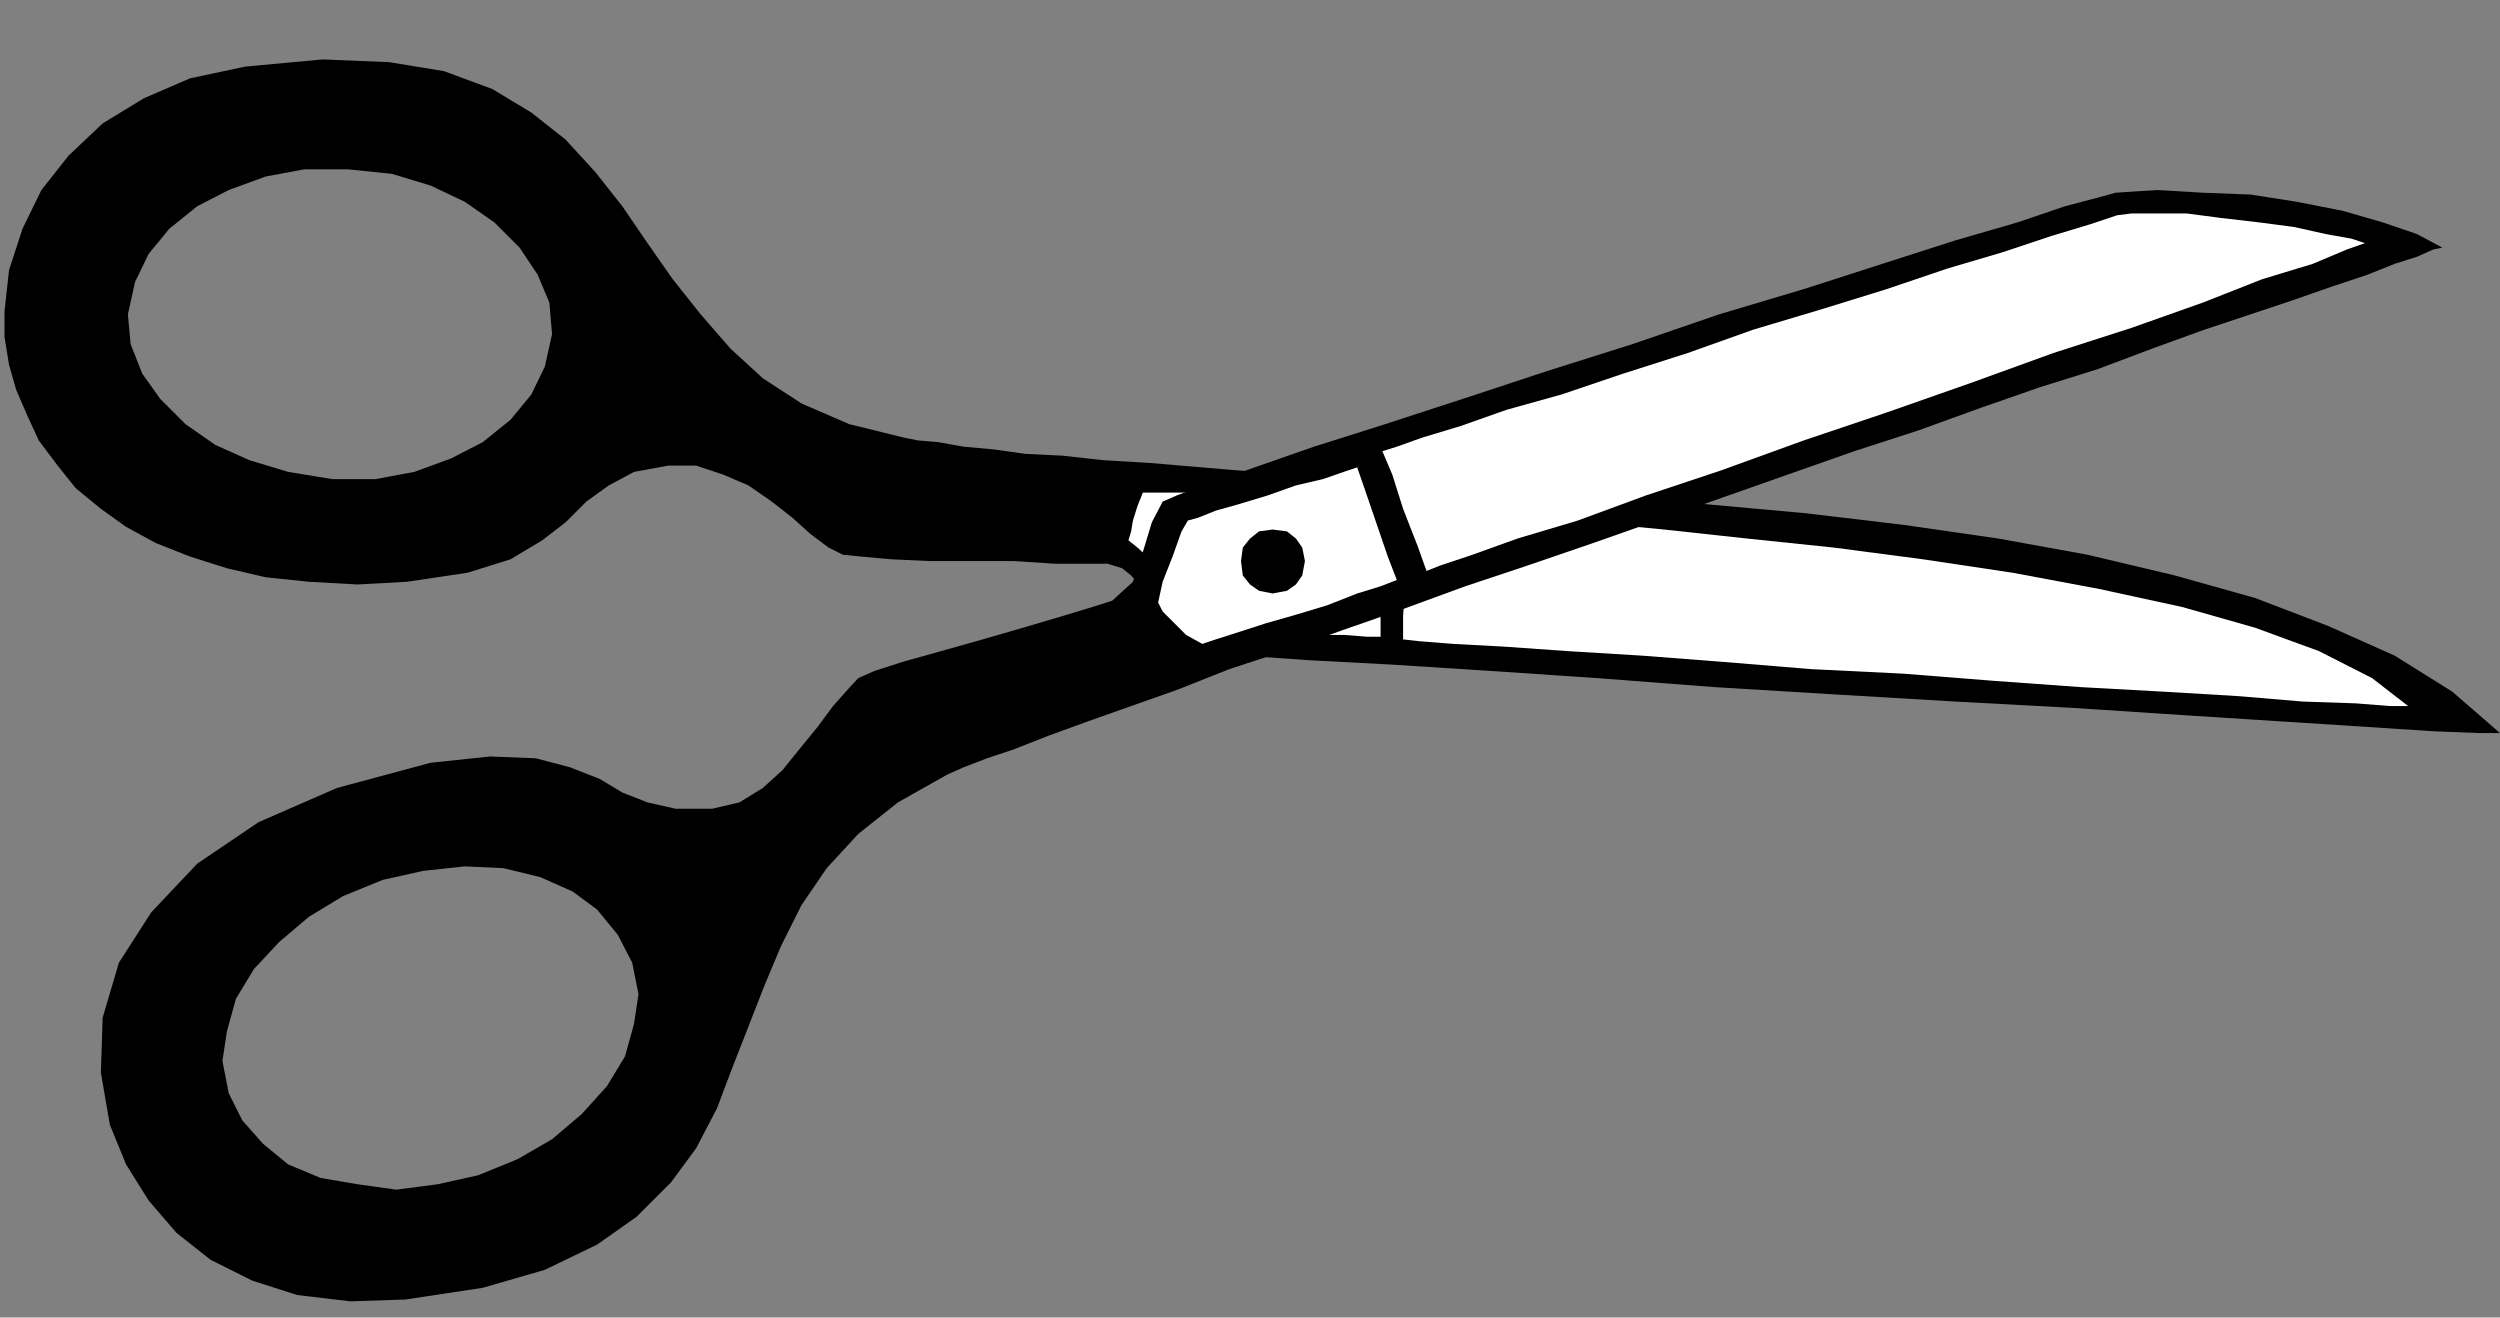 <?xml version="1.0" encoding="UTF-8" standalone="no"?>
<svg
   xmlns:ooo="http://xml.openoffice.org/svg/export"
   xmlns:dc="http://purl.org/dc/elements/1.1/"
   xmlns:cc="http://creativecommons.org/ns#"
   xmlns:rdf="http://www.w3.org/1999/02/22-rdf-syntax-ns#"
   xmlns:svg="http://www.w3.org/2000/svg"
   xmlns="http://www.w3.org/2000/svg"
   xmlns:sodipodi="http://sodipodi.sourceforge.net/DTD/sodipodi-0.dtd"
   xmlns:inkscape="http://www.inkscape.org/namespaces/inkscape"
   version="1.2"
   width="27.76mm"
   height="14.63mm"
   viewBox="0 0 2776 1463"
   preserveAspectRatio="xMidYMid"
   xml:space="preserve"
   id="svg91"
   sodipodi:docname="scissrs2.svg"
   style="fill-rule:evenodd;stroke-width:28.222;stroke-linejoin:round"
   inkscape:version="0.92.5 (2060ec1f9f, 2020-04-08)"><rect x="0" y="0" width="2776" height="1463" fill="#808080" stroke="none"/><sodipodi:namedview
   pagecolor="#ffffff"
   bordercolor="#666666"
   borderopacity="1"
   objecttolerance="10"
   gridtolerance="10"
   guidetolerance="10"
   inkscape:pageopacity="0"
   inkscape:pageshadow="2"
   inkscape:window-width="664"
   inkscape:window-height="487"
   id="namedview93"
   showgrid="false"
   inkscape:zoom="0.2102413"
   inkscape:cx="52.459843"
   inkscape:cy="27.628345"
   inkscape:window-x="0"
   inkscape:window-y="0"
   inkscape:window-maximized="0"
   inkscape:current-layer="svg91" />
 <defs
   class="ClipPathGroup"
   id="defs8">
  <clipPath
   id="presentation_clip_path"
   clipPathUnits="userSpaceOnUse">
   <rect
   x="0"
   y="0"
   width="21000"
   height="29700"
   id="rect2" />
  </clipPath>
  <clipPath
   id="presentation_clip_path_shrink"
   clipPathUnits="userSpaceOnUse">
   <rect
   x="21"
   y="29"
   width="20958"
   height="29641"
   id="rect5" />
  </clipPath>
 </defs>
 <defs
   class="TextShapeIndex"
   id="defs12">
  <g
   ooo:slide="id1"
   ooo:id-list="id3"
   id="g10" />
 </defs>
 <defs
   class="EmbeddedBulletChars"
   id="defs44">
  <g
   id="bullet-char-template-57356"
   transform="matrix(4.8828125e-4,0,0,-4.8828125e-4,0,0)">
   <path
   d="M 580,1141 1163,571 580,0 -4,571 Z"
   id="path14"
   inkscape:connector-curvature="0" />
  </g>
  <g
   id="bullet-char-template-57354"
   transform="matrix(4.8828125e-4,0,0,-4.8828125e-4,0,0)">
   <path
   d="M 8,1128 H 1137 V 0 H 8 Z"
   id="path17"
   inkscape:connector-curvature="0" />
  </g>
  <g
   id="bullet-char-template-10146"
   transform="matrix(4.8828125e-4,0,0,-4.8828125e-4,0,0)">
   <path
   d="M 174,0 602,739 174,1481 1456,739 Z M 1358,739 309,1346 659,739 Z"
   id="path20"
   inkscape:connector-curvature="0" />
  </g>
  <g
   id="bullet-char-template-10132"
   transform="matrix(4.8828125e-4,0,0,-4.8828125e-4,0,0)">
   <path
   d="M 2015,739 1276,0 H 717 l 543,543 H 174 v 393 h 1086 l -543,545 h 557 z"
   id="path23"
   inkscape:connector-curvature="0" />
  </g>
  <g
   id="bullet-char-template-10007"
   transform="matrix(4.8828125e-4,0,0,-4.8828125e-4,0,0)">
   <path
   d="m 0,-2 c -7,16 -16,29 -25,39 l 381,530 c -94,256 -141,385 -141,387 0,25 13,38 40,38 9,0 21,-2 34,-5 21,4 42,12 65,25 l 27,-13 111,-251 280,301 64,-25 24,25 c 21,-10 41,-24 62,-43 C 886,937 835,863 770,784 769,783 710,716 594,584 L 774,223 c 0,-27 -21,-55 -63,-84 l 16,-20 C 717,90 699,76 672,76 641,76 570,178 457,381 L 164,-76 c -22,-34 -53,-51 -92,-51 -42,0 -63,17 -64,51 -7,9 -10,24 -10,44 0,9 1,19 2,30 z"
   id="path26"
   inkscape:connector-curvature="0" />
  </g>
  <g
   id="bullet-char-template-10004"
   transform="matrix(4.8828125e-4,0,0,-4.8828125e-4,0,0)">
   <path
   d="M 285,-33 C 182,-33 111,30 74,156 52,228 41,333 41,471 c 0,78 14,145 41,201 34,71 87,106 158,106 53,0 88,-31 106,-94 l 23,-176 c 8,-64 28,-97 59,-98 l 735,706 c 11,11 33,17 66,17 42,0 63,-15 63,-46 V 965 c 0,-36 -10,-64 -30,-84 L 442,47 C 390,-6 338,-33 285,-33 Z"
   id="path29"
   inkscape:connector-curvature="0" />
  </g>
  <g
   id="bullet-char-template-9679"
   transform="matrix(4.8828125e-4,0,0,-4.8828125e-4,0,0)">
   <path
   d="M 813,0 C 632,0 489,54 383,161 276,268 223,411 223,592 c 0,181 53,324 160,431 106,107 249,161 430,161 179,0 323,-54 432,-161 108,-107 162,-251 162,-431 0,-180 -54,-324 -162,-431 C 1136,54 992,0 813,0 Z"
   id="path32"
   inkscape:connector-curvature="0" />
  </g>
  <g
   id="bullet-char-template-8226"
   transform="matrix(4.8828125e-4,0,0,-4.8828125e-4,0,0)">
   <path
   d="m 346,457 c -73,0 -137,26 -191,78 -54,51 -81,114 -81,188 0,73 27,136 81,188 54,52 118,78 191,78 73,0 134,-26 185,-79 51,-51 77,-114 77,-187 0,-75 -25,-137 -76,-188 -50,-52 -112,-78 -186,-78 z"
   id="path35"
   inkscape:connector-curvature="0" />
  </g>
  <g
   id="bullet-char-template-8211"
   transform="matrix(4.8828125e-4,0,0,-4.8828125e-4,0,0)">
   <path
   d="M -4,459 H 1135 V 606 H -4 Z"
   id="path38"
   inkscape:connector-curvature="0" />
  </g>
  <g
   id="bullet-char-template-61548"
   transform="matrix(4.8828125e-4,0,0,-4.8828125e-4,0,0)">
   <path
   d="m 173,740 c 0,163 58,303 173,419 116,115 255,173 419,173 163,0 302,-58 418,-173 116,-116 174,-256 174,-419 0,-163 -58,-303 -174,-418 C 1067,206 928,148 765,148 601,148 462,206 346,322 231,437 173,577 173,740 Z"
   id="path41"
   inkscape:connector-curvature="0" />
  </g>
 </defs>
 <g
   id="g49"
   transform="translate(-9112,-14118)">
  <g
   id="id2"
   class="Master_Slide">
   <g
   id="bg-id2"
   class="Background" />
   <g
   id="bo-id2"
   class="BackgroundObjects" />
  </g>
 </g>
 <g
   class="SlideGroup"
   id="g89"
   transform="translate(-9112,-14118)">
  <g
   id="g87">
   <g
   id="container-id1">
    <g
   id="id1"
   class="Slide"
   clip-path="url(#presentation_clip_path)">
     <g
   class="Page"
   id="g83">
      <g
   class="Graphic"
   id="g81">
       <g
   id="id3">
        <rect
   class="BoundingBox"
   x="9112"
   y="14118"
   width="2776"
   height="1463"
   id="rect51"
   style="fill:none;stroke:none" />
        <defs
   id="defs56">
         <clipPath
   id="clip_path_1"
   clipPathUnits="userSpaceOnUse">
          <path
   d="m 9112,14118 h 2775 v 1462 H 9112 Z"
   id="path53"
   inkscape:connector-curvature="0" />
         </clipPath>
        </defs>
        <g
   clip-path="url(#clip_path_1)"
   id="g78">
         <path
   d="m 9150,14464 69,3 h 35 l 3,33 13,33 20,28 28,28 33,23 38,17 43,13 49,8 h 48 l 43,-8 41,-15 35,-18 31,-25 23,-28 15,-31 8,-36 -3,-35 -13,-31 -20,-30 -28,-28 -33,-23 -38,-18 -43,-13 -49,-5 h -48 l -43,8 -41,15 -35,18 -31,25 -23,28 -15,31 -8,36 h -35 l -69,-3 h -33 l 5,-46 15,-46 21,-43 30,-38 38,-36 46,-28 51,-22 61,-13 86,-8 74,3 61,10 54,20 43,26 38,30 33,36 30,38 28,41 28,40 31,39 33,38 36,33 43,28 53,23 61,15 15,3 23,2 28,5 33,3 36,5 41,2 45,5 51,3 94,8 99,7 105,5 106,8 107,8 109,10 110,10 109,13 104,15 99,18 97,23 89,25 81,31 74,33 64,40 53,46 h -23 l -51,-2 -76,-5 -94,-6 -109,-7 -122,-8 -130,-7 -135,-8 -132,-8 -130,-10 -119,-8 -109,-7 -94,-5 -72,-5 -48,-5 -20,-3 -8,-8 -10,-12 -8,-16 -7,-15 -10,-15 -13,-15 -10,-8 -16,-5 h -22 -36 l -46,-3 h -46 -48 l -43,-2 -33,-3 -20,-2 -16,-8 -20,-15 -20,-18 -23,-18 -26,-18 -28,-12 -30,-10 h -31 l -38,7 -28,15 -25,18 -23,23 -26,20 -35,21 -48,15 -67,10 -55,3 -54,-3 -48,-5 -43,-10 -41,-13 -38,-15 -33,-18 -28,-20 -28,-23 -20,-25 -21,-28 -12,-26 -13,-30 -8,-28 -5,-31 v -28 z"
   id="path58"
   inkscape:connector-curvature="0"
   style="fill:#000000;stroke:none" />
         <path
   d="m 11786,14902 -40,-31 -59,-30 -71,-26 -81,-23 -92,-20 -96,-18 -100,-15 -99,-13 -96,-10 -92,-10 -84,-8 -71,-5 -58,-5 -44,-3 -25,-2 h -3 l -2,30 v 46 l -3,43 v 26 l 18,2 38,3 56,3 71,5 82,5 91,7 97,8 102,5 101,8 97,7 91,5 84,5 71,6 59,2 38,3 z"
   id="path60"
   inkscape:connector-curvature="0"
   style="fill:#ffffff;stroke:none" />
         <path
   d="m 10650,14678 -3,30 v 46 l -2,46 v 25 h -15 l -26,-2 h -33 l -33,-3 -35,-2 -28,-3 h -23 l -10,-2 -8,-5 -10,-11 -8,-12 -10,-16 -10,-17 -10,-16 -11,-10 -10,-8 3,-10 2,-12 5,-16 6,-15 h 17 31 l 40,3 44,2 43,3 h 41 l 33,2 z"
   id="path62"
   inkscape:connector-curvature="0"
   style="fill:#ffffff;stroke:none" />
         <path
   d="m 9219,14467 2,38 16,38 22,36 33,30 39,26 43,20 51,13 53,7 h 56 l 51,-10 46,-15 40,-23 36,-28 25,-31 18,-35 8,-41 -3,-41 -13,-38 -22,-33 -33,-33 -39,-25 -45,-21 -51,-13 -54,-7 -53,2 -51,8 -48,15 -41,23 -35,28 -26,33 -18,36 -7,41 -69,-3 5,-41 13,-40 20,-39 28,-35 36,-31 40,-25 49,-21 53,-12 76,-5 64,2 56,13 48,18 41,25 35,31 31,35 30,36 26,41 28,38 30,38 31,36 35,33 41,28 48,23 56,17 36,8 41,5 40,5 41,3 38,5 33,2 28,3 20,2 -2,8 -3,13 -2,15 -8,15 h -10 -30 -44 l -48,-2 h -48 l -43,-3 -34,-2 -15,-3 -18,-13 -20,-15 -25,-18 -23,-15 -28,-15 -26,-13 -25,-7 -25,-3 -59,8 -41,15 -28,20 -22,21 -26,22 -28,21 -40,15 -59,10 -53,3 h -49 l -45,-5 -44,-8 -38,-13 -33,-12 -33,-18 -25,-18 -26,-23 -20,-20 -15,-26 -16,-25 -10,-26 -5,-28 -5,-25 v -28 z"
   id="path64"
   inkscape:connector-curvature="0"
   style="fill:#000000;stroke:none" />
         <path
   d="m 10518,14706 h 13 l 12,5 10,7 8,13 v 15 l -3,13 -10,10 -12,8 h -16 l -12,-5 -11,-8 -5,-12 v -16 l 3,-12 10,-11 z"
   id="path66"
   inkscape:connector-curvature="0"
   style="fill:#000000;stroke:none" />
         <path
   d="m 9265,15360 66,-21 35,-7 -7,-36 5,-33 10,-36 20,-33 28,-30 33,-28 38,-23 44,-18 45,-10 46,-5 43,2 41,10 36,16 27,20 23,28 16,31 7,35 -5,33 -10,36 -20,33 -28,31 -33,28 -38,22 -44,18 -45,10 -46,6 -43,-6 -41,-7 -36,-15 -28,-23 -23,-26 -15,-30 -35,7 -66,21 -31,7 18,44 25,40 31,36 38,30 46,23 50,16 59,7 61,-2 86,-13 69,-20 58,-28 44,-31 38,-38 28,-38 23,-44 17,-45 18,-46 18,-46 18,-43 23,-46 28,-41 35,-38 44,-35 55,-31 18,-8 26,-10 30,-10 38,-15 44,-16 48,-17 51,-18 58,-23 61,-20 64,-23 66,-23 71,-26 69,-23 73,-25 71,-25 74,-26 71,-25 74,-26 71,-23 69,-25 66,-23 64,-20 61,-23 58,-21 51,-17 48,-16 43,-15 39,-13 30,-12 25,-8 18,-8 10,-2 -28,-15 -38,-13 -45,-13 -51,-10 -51,-8 -53,-2 -51,-3 -46,3 -18,5 -38,10 -53,18 -69,20 -81,26 -87,28 -94,28 -96,33 -95,30 -94,31 -86,28 -79,25 -66,23 -51,18 -35,13 -16,7 -12,23 -10,33 -11,33 -23,21 -22,7 -33,10 -44,13 -45,13 -46,13 -43,12 -31,10 -18,8 -12,13 -16,18 -17,23 -18,22 -21,26 -22,20 -26,16 -30,7 h -41 l -31,-7 -28,-11 -25,-15 -33,-13 -38,-10 -51,-2 -66,7 -104,28 -87,38 -68,46 -51,54 -36,56 -18,61 -2,61 10,58 z"
   id="path68"
   inkscape:connector-curvature="0"
   style="fill:#000000;stroke:none" />
         <path
   d="m 11479,14355 h 25 36 l 38,5 43,5 38,5 36,8 28,5 15,5 -20,7 -38,16 -56,17 -66,26 -79,28 -87,28 -91,33 -94,33 -92,31 -91,33 -84,28 -76,28 -67,20 -50,18 -36,12 -15,6 -10,-28 -16,-41 -12,-38 -11,-26 16,-5 28,-10 43,-13 51,-18 61,-17 68,-23 72,-23 73,-26 77,-23 71,-22 68,-23 61,-18 54,-18 43,-13 30,-10 z"
   id="path70"
   inkscape:connector-curvature="0"
   style="fill:#ffffff;stroke:none" />
         <path
   d="m 10663,14762 -10,-26 -13,-38 -13,-38 -8,-23 -15,5 -23,8 -30,7 -31,11 -33,10 -25,7 -20,8 -11,3 -7,12 -10,28 -11,28 -5,23 5,10 13,13 13,13 18,10 15,-5 25,-8 31,-10 35,-10 33,-10 33,-13 26,-8 z"
   id="path72"
   inkscape:connector-curvature="0"
   style="fill:#ffffff;stroke:none" />
         <path
   d="m 9331,15339 -8,-38 5,-41 13,-38 25,-38 31,-33 38,-33 43,-26 51,-20 53,-13 51,-5 51,3 46,10 40,18 33,25 26,31 18,35 7,41 -5,38 -12,41 -23,38 -31,33 -38,33 -43,26 -51,20 -53,13 -51,5 -51,-5 -46,-10 -41,-18 -35,-26 -26,-30 -17,-36 -66,21 17,38 23,35 28,34 36,25 43,23 46,13 51,7 55,-2 74,-13 61,-20 51,-26 41,-30 33,-36 28,-38 20,-41 20,-43 16,-46 17,-43 18,-46 23,-43 26,-41 33,-38 38,-33 51,-31 35,-18 38,-17 46,-16 43,-17 44,-18 38,-13 30,-13 20,-7 -12,-8 -10,-10 -8,-8 -10,-7 -13,2 -30,8 -44,13 -50,15 -51,15 -46,13 -36,12 -15,8 -13,18 -15,20 -20,21 -18,23 -23,20 -23,18 -23,12 -23,8 -58,8 -43,-3 -33,-13 -28,-12 -28,-16 -33,-12 -43,-5 -59,5 -99,23 -81,35 -66,43 -46,49 -33,53 -16,56 -5,56 11,54 z"
   id="path74"
   inkscape:connector-curvature="0"
   style="fill:#000000;stroke:none" />
         <path
   d="m 10525,14777 16,-3 10,-7 7,-10 3,-16 -3,-15 -7,-10 -10,-8 -16,-2 -15,2 -10,8 -8,10 -2,15 2,16 8,10 10,7 z"
   id="path76"
   inkscape:connector-curvature="0"
   style="fill:#000000;stroke:none" />
        </g>
       </g>
      </g>
     </g>
    </g>
   </g>
  </g>
 </g>
</svg>